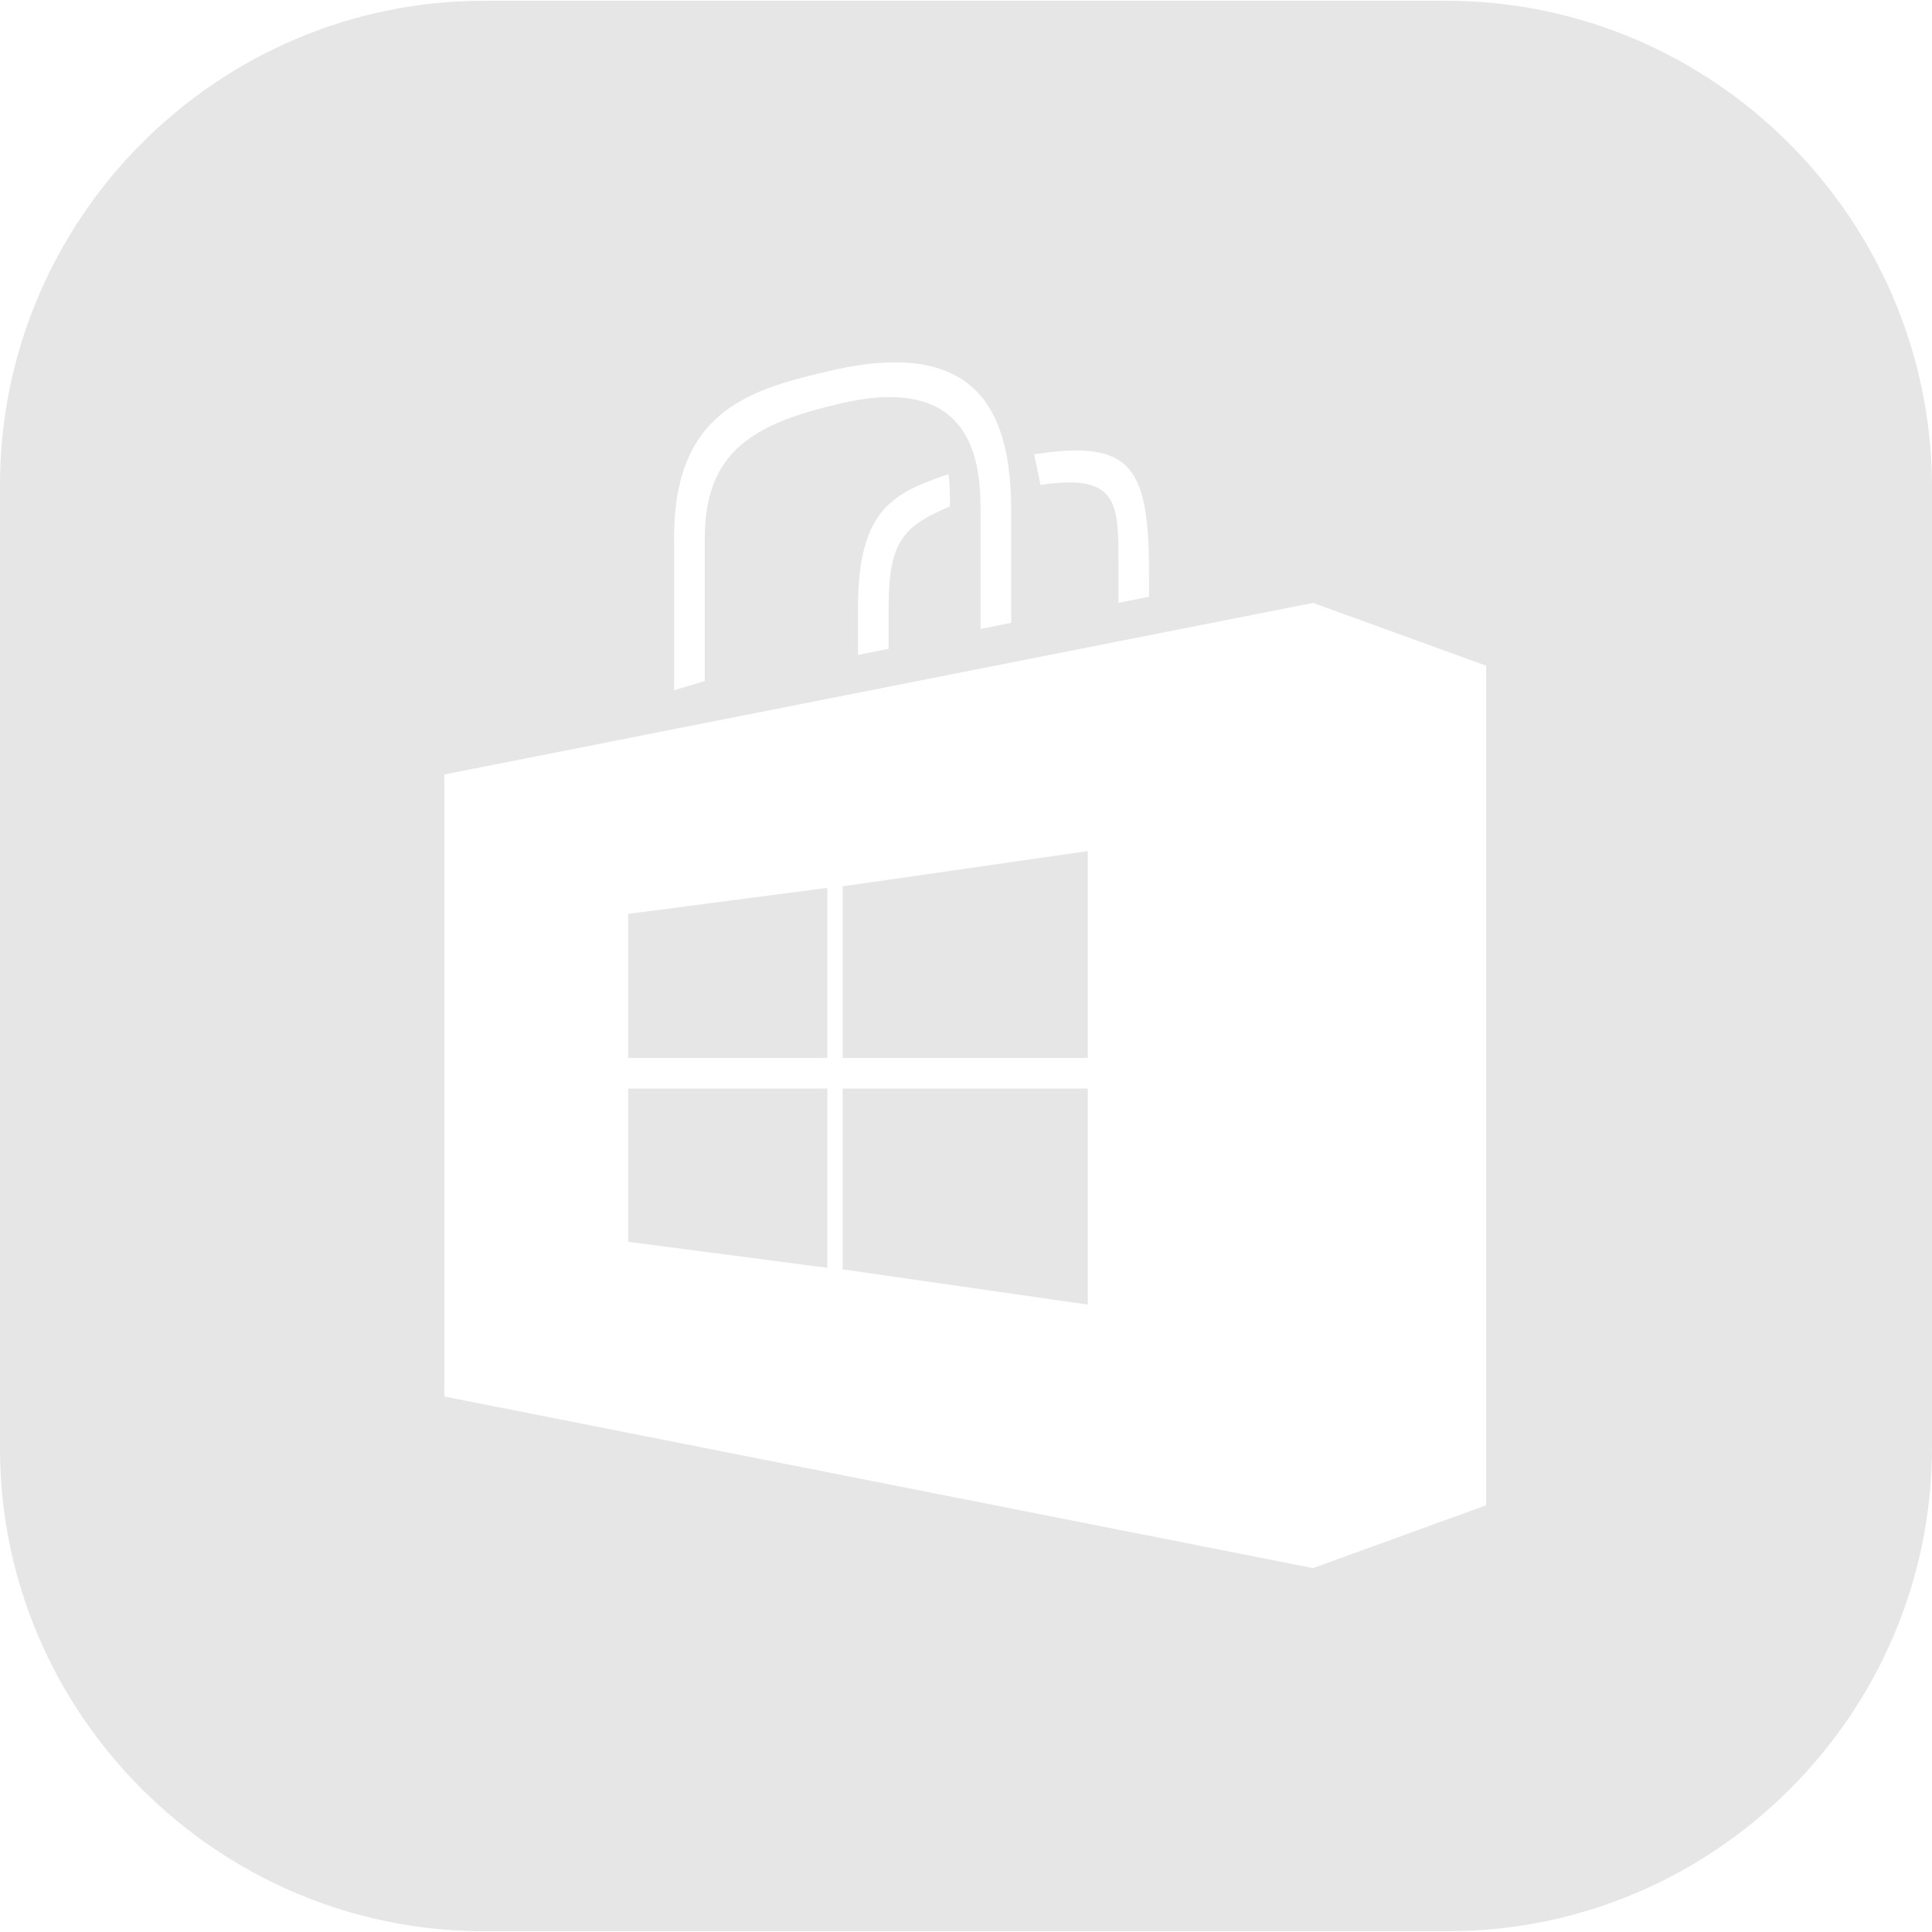 <?xml version="1.0" encoding="iso-8859-1"?>
<!-- Generator: Adobe Illustrator 19.0.0, SVG Export Plug-In . SVG Version: 6.00 Build 0)  -->
<svg version="1.1" id="Layer_1" xmlns="http://www.w3.org/2000/svg" xmlns:xlink="http://www.w3.org/1999/xlink" x="0px" y="0px"
	 viewBox="0 0 504.4 504.4" style="enable-background:new 0 0 504.4 504.4;" xml:space="preserve" fill="rgb(230,230,230)">
<g>
	<g>
		<polygon points="220,284.2 220,331.4 284,340.6 284,284.2 		"/>
	</g>
</g>
<g>
	<g>
		<polygon points="164,284.2 164,324.2 216,331 216,284.2 		"/>
	</g>
</g>
<g>
	<g>
		<polygon points="164,238.6 164,276.2 216,276.2 216,231.8 		"/>
	</g>
</g>
<g>
	<g>
		<polygon points="220,231.4 220,276.2 284,276.2 284,222.2 		"/>
	</g>
</g>
<g>
	<g>
		<path d="M377.6,0.2H126.4C56.8,0.2,0,57,0,126.6v251.6c0,69.2,56.8,126,126.4,126H378c69.6,0,126.4-56.8,126.4-126.4V126.6
			C504,57,447.2,0.2,377.6,0.2z M300,150.6v5.2l-8,1.6v-6.8c0-18.4,1.2-27.2-20.4-24c-0.4-2.8-1.2-5.6-1.6-8
			C296,114.6,300,122.2,300,150.6z M176,140.2c0-34,21.2-38.8,41.6-43.6c37.6-8.4,46.4,10.8,46.4,36.8v29.2l-8,1.6v-31.6
			c0-13.6-3.2-35.2-36.8-27.2c-22.4,5.2-35.2,12.4-35.2,35.2v37.2l-8,2.4V140.2z M248,132.2c-12,5.2-16,8.8-16,26.4v10.8l-8,1.6
			v-12.4c0-26,9.6-30,23.6-34.8C248,126.2,248,129,248,132.2z M388,393l-45.2,16.4L116,364.6V202.2l226.8-44.8l45.2,16.4V393z"/>
	</g>
</g>
<g>
</g>
<g>
</g>
<g>
</g>
<g>
</g>
<g>
</g>
<g>
</g>
<g>
</g>
<g>
</g>
<g>
</g>
<g>
</g>
<g>
</g>
<g>
</g>
<g>
</g>
<g>
</g>
<g>
</g>
</svg>
